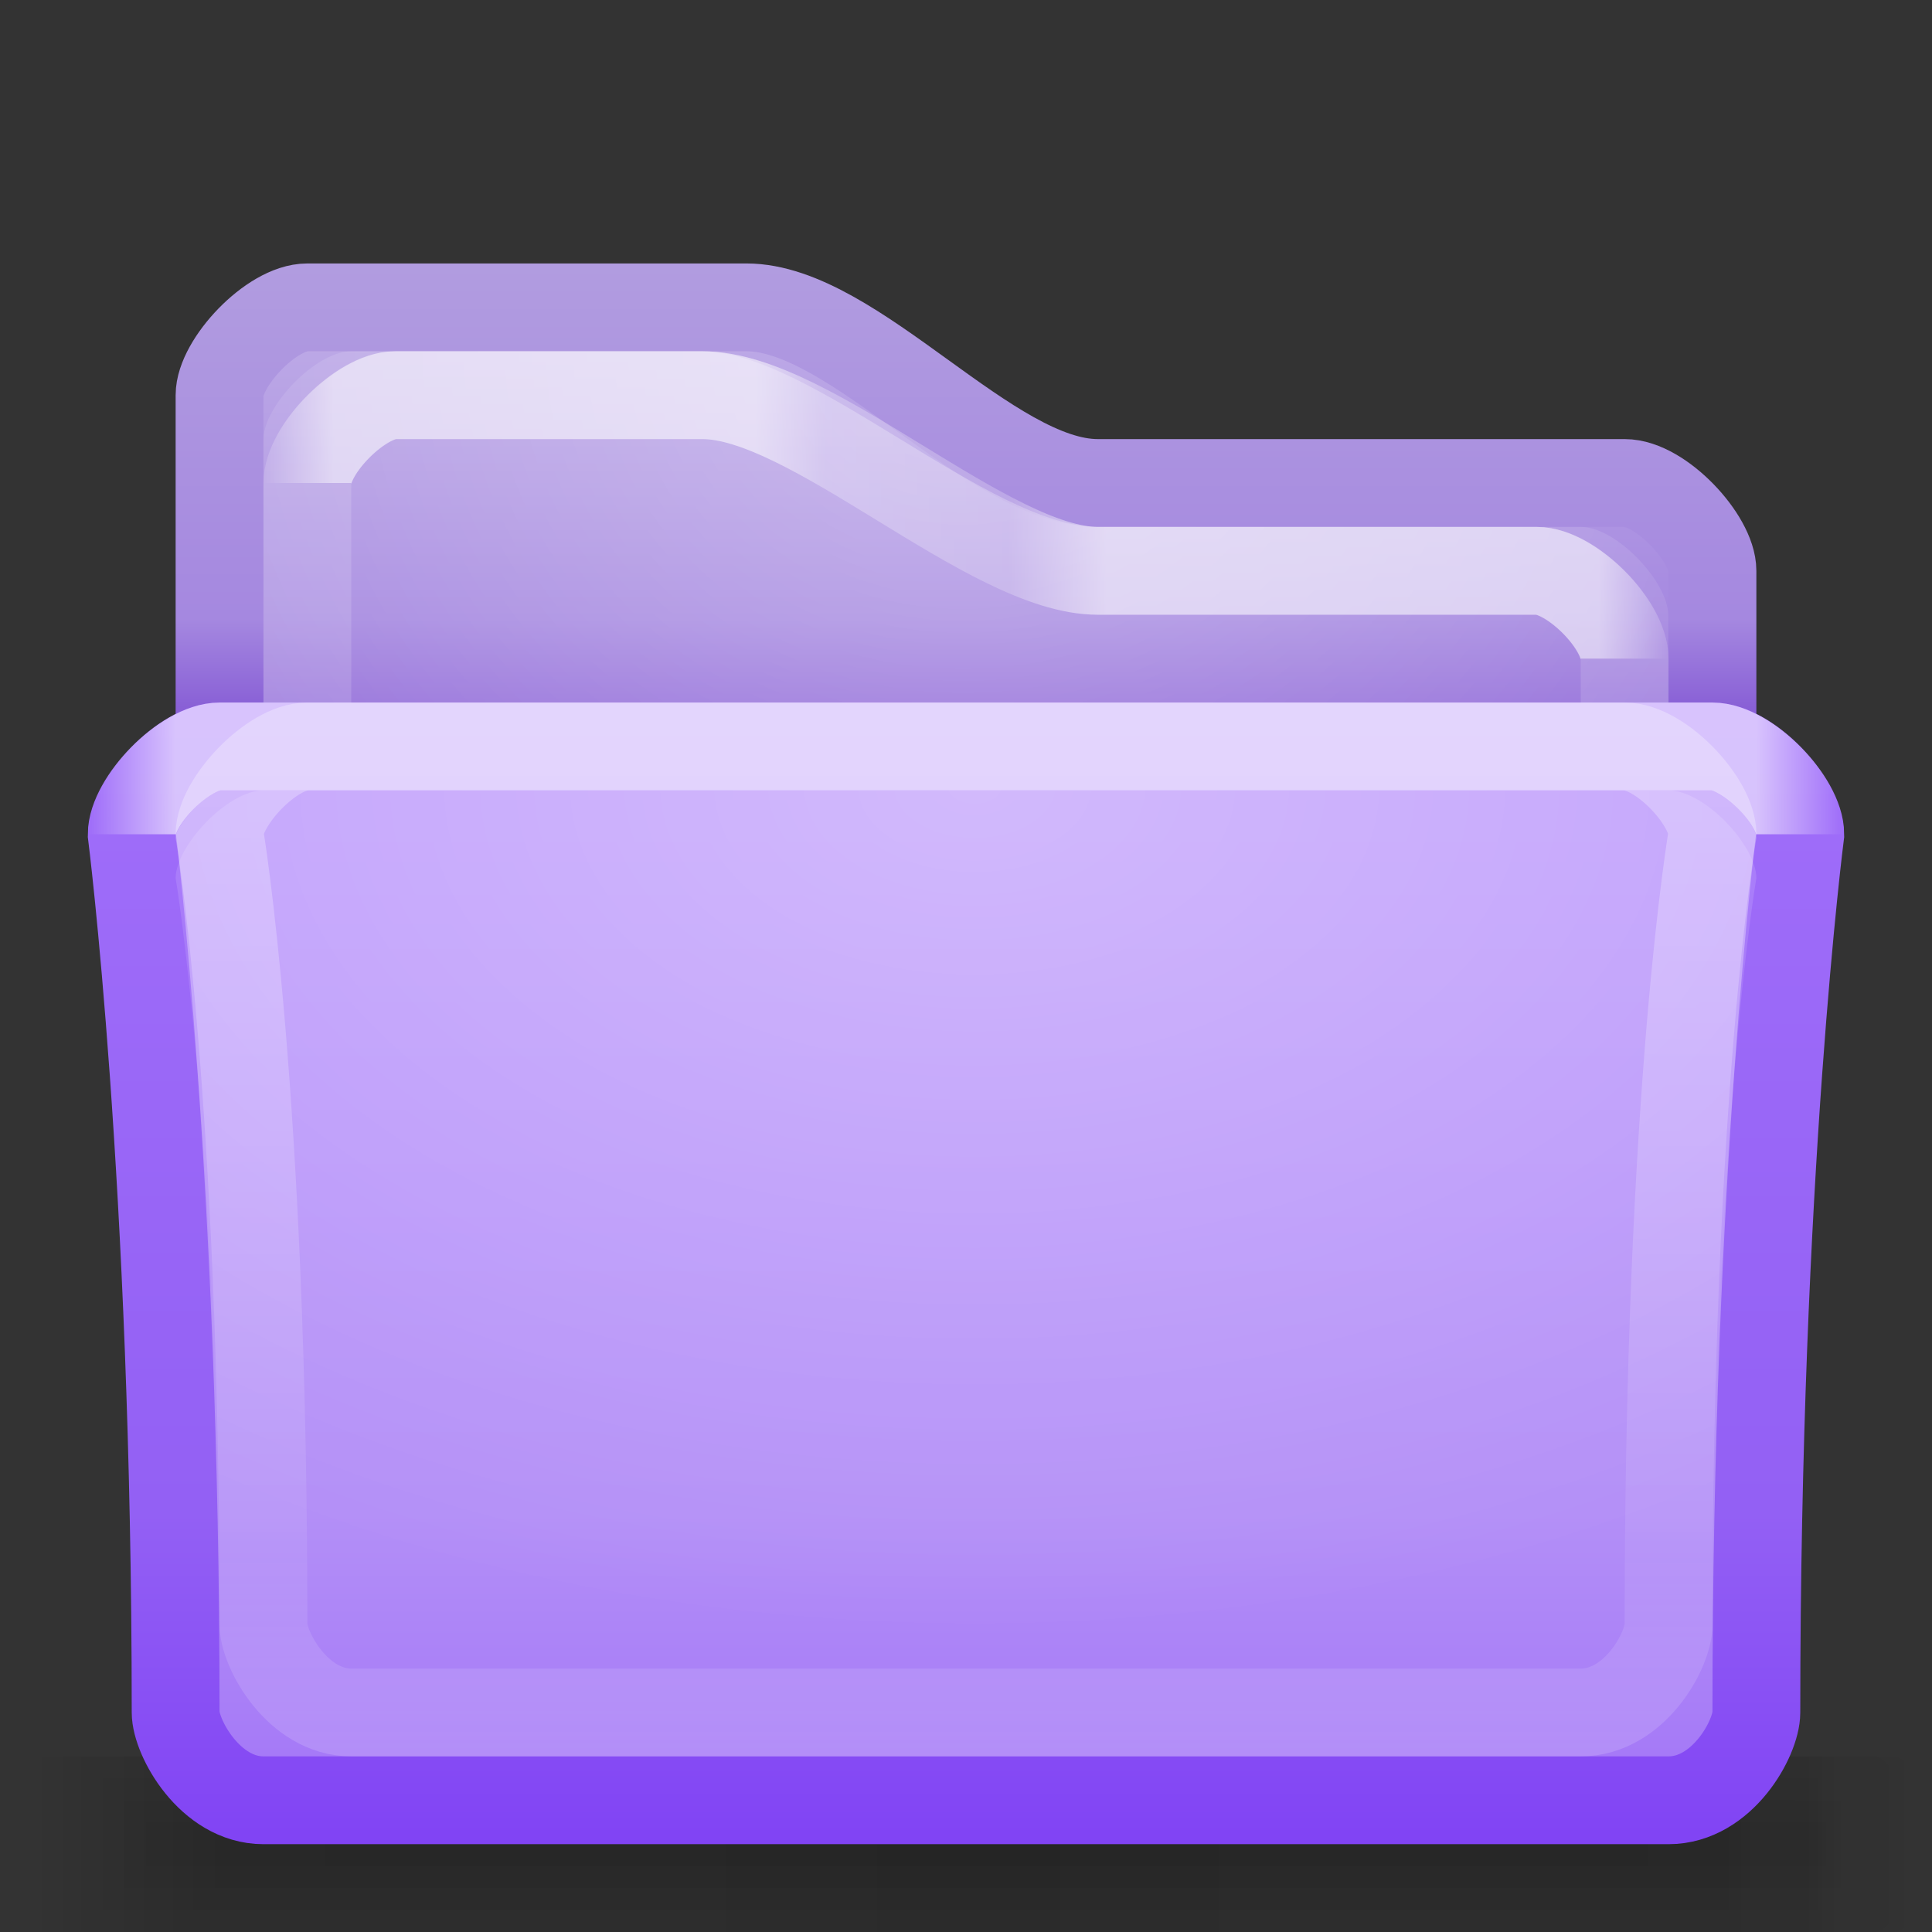<?xml version="1.0" encoding="UTF-8" standalone="no"?>
<!-- Created with Inkscape (http://www.inkscape.org/) -->

<svg
   xmlns:dc="http://purl.org/dc/elements/1.1/"
   xmlns:cc="http://creativecommons.org/ns#"
   xmlns:rdf="http://www.w3.org/1999/02/22-rdf-syntax-ns#"
   xmlns:svg="http://www.w3.org/2000/svg"
   xmlns="http://www.w3.org/2000/svg"
   xmlns:xlink="http://www.w3.org/1999/xlink"
   xmlns:sodipodi="http://sodipodi.sourceforge.net/DTD/sodipodi-0.dtd"
   xmlns:inkscape="http://www.inkscape.org/namespaces/inkscape"
   width="22"
   height="22"
   id="samee_22_folders_src"
   version="1.1"
   inkscape:version="0.48.2 r9819"
   sodipodi:docname="places_folder-orange-blank_22.svg"
   style="display:inline">
  <rect width="100%" height="100%" fill="#333333" stroke="none"/>
  <title
     id="title">Samée - 22 - Folder Purple - Blank</title>
  <defs
     id="defs">
    <linearGradient
       id="shadow-gradient">
      <stop
         style="stop-color:#000000;stop-opacity:0.055;"
         offset="0"
         id="stop3922" />
      <stop
         id="stop3928"
         offset="0.85"
         style="stop-color:#000000;stop-opacity:0.035;" />
      <stop
         style="stop-color:#000000;stop-opacity:0;"
         offset="1"
         id="stop3924" />
    </linearGradient>
    <linearGradient
       id="radial-light-gradient">
      <stop
         style="stop-color:#ffffff;stop-opacity:0.294;"
         offset="0"
         id="stop3846" />
      <stop
         style="stop-color:#ffffff;stop-opacity:0;"
         offset="1"
         id="stop3848" />
    </linearGradient>
    <linearGradient
       id="front-light-stroke-gradient">
      <stop
         style="stop-color:#ffffff;stop-opacity:0.294;"
         offset="0"
         id="stop4054" />
      <stop
         id="stop4060"
         offset="0.8"
         style="stop-color:#ffffff;stop-opacity:0.078;" />
      <stop
         style="stop-color:#ffffff;stop-opacity:0.157;"
         offset="1"
         id="stop4056" />
    </linearGradient>
    <linearGradient
       id="front-border-stroke-gradient">
      <stop
         style="stop-color:#ffffff;stop-opacity:0.588;"
         offset="0"
         id="stop3831" />
      <stop
         id="stop3837"
         offset="0.9"
         style="stop-color:#ffffff;stop-opacity:0.588;" />
      <stop
         style="stop-color:#ffffff;stop-opacity:0;"
         offset="1"
         id="stop3833" />
    </linearGradient>
    <linearGradient
       id="front-contour-white-gradient">
      <stop
         style="stop-color:#c8c8c8;stop-opacity:1;"
         offset="0"
         id="stop4046" />
      <stop
         id="stop4048"
         offset="0.7"
         style="stop-color:#bebebe;stop-opacity:1;" />
      <stop
         style="stop-color:#aaaaaa;stop-opacity:1;"
         offset="1"
         id="stop4050" />
    </linearGradient>
    <linearGradient
       id="front-contour-purple-gradient">
      <stop
         style="stop-color:#a06efa;stop-opacity:1;"
         offset="0"
         id="stop4036" />
      <stop
         id="stop4038"
         offset="0.7"
         style="stop-color:#9360f4;stop-opacity:1;" />
      <stop
         style="stop-color:#8042f4;stop-opacity:1;"
         offset="1"
         id="stop4040" />
    </linearGradient>
    <linearGradient
       id="front-contour-orange-gradient">
      <stop
         style="stop-color:#f6bc22;stop-opacity:1;"
         offset="0"
         id="stop4026" />
      <stop
         id="stop4028"
         offset="0.7"
         style="stop-color:#eb9619;stop-opacity:1;" />
      <stop
         style="stop-color:#e4800c;stop-opacity:1;"
         offset="1"
         id="stop4030" />
    </linearGradient>
    <linearGradient
       id="front-contour-grey-gradient">
      <stop
         id="stop4016"
         offset="0"
         style="stop-color:#b9b9b9;stop-opacity:1;" />
      <stop
         style="stop-color:#afafaf;stop-opacity:1;"
         offset="0.7"
         id="stop4018" />
      <stop
         id="stop4020"
         offset="1"
         style="stop-color:#9b9b9b;stop-opacity:1;" />
    </linearGradient>
    <linearGradient
       id="front-contour-gnome-gradient">
      <stop
         id="stop4006"
         offset="0"
         style="stop-color:#a7aa96;stop-opacity:1;" />
      <stop
         style="stop-color:#9da18b;stop-opacity:1;"
         offset="0.7"
         id="stop4008" />
      <stop
         id="stop4010"
         offset="1"
         style="stop-color:#8a8f75;stop-opacity:1;" />
    </linearGradient>
    <linearGradient
       id="front-contour-blue-gradient">
      <stop
         id="stop3948"
         offset="0"
         style="stop-color:#89bffd;stop-opacity:1;" />
      <stop
         style="stop-color:#68adf6;stop-opacity:1;"
         offset="0.7"
         id="stop3950" />
      <stop
         id="stop3952"
         offset="1"
         style="stop-color:#4c9df4;stop-opacity:1;" />
    </linearGradient>
    <linearGradient
       id="front-white-gradient">
      <stop
         id="stop3788"
         offset="0"
         style="stop-color:#f0f0f0;stop-opacity:1;" />
      <stop
         style="stop-color:#e6e6e6;stop-opacity:1;"
         offset="0.7"
         id="stop3962" />
      <stop
         id="stop3786"
         offset="1"
         style="stop-color:#d2d2d2;stop-opacity:1;" />
    </linearGradient>
    <linearGradient
       id="front-purple-gradient">
      <stop
         id="stop4041"
         offset="0"
         style="stop-color:#c09efc;stop-opacity:1;" />
      <stop
         style="stop-color:#b38ff7;stop-opacity:1;"
         offset="0.7"
         id="stop4043" />
      <stop
         id="stop4045"
         offset="1"
         style="stop-color:#a071f7;stop-opacity:1;" />
    </linearGradient>
    <linearGradient
       id="front-orange-gradient">
      <stop
         id="stop3941"
         offset="0"
         style="stop-color:#ffd45f;stop-opacity:1;" />
      <stop
         style="stop-color:#f8b452;stop-opacity:1;"
         offset="0.7"
         id="stop3943" />
      <stop
         id="stop3945"
         offset="1"
         style="stop-color:#fba33b;stop-opacity:1;" />
    </linearGradient>
    <linearGradient
       id="front-grey-gradient">
      <stop
         style="stop-color:#d2d2d2;stop-opacity:1;"
         offset="0"
         id="stop4023" />
      <stop
         id="stop4025"
         offset="0.7"
         style="stop-color:#c8c8c8;stop-opacity:1;" />
      <stop
         style="stop-color:#b4b4b4;stop-opacity:1;"
         offset="1"
         id="stop4027" />
    </linearGradient>
    <linearGradient
       id="front-gnome-gradient">
      <stop
         style="stop-color:#bec0b2;stop-opacity:1;"
         offset="0"
         id="stop3909" />
      <stop
         id="stop3911"
         offset="0.7"
         style="stop-color:#b4b7a7;stop-opacity:1;" />
      <stop
         style="stop-color:#a1a591;stop-opacity:1;"
         offset="1"
         id="stop3913" />
    </linearGradient>
    <linearGradient
       id="front-blue-gradient">
      <stop
         style="stop-color:#badafe;stop-opacity:1;"
         offset="0"
         id="stop3863" />
      <stop
         id="stop3865"
         offset="0.7"
         style="stop-color:#a1cbf9;stop-opacity:1;" />
      <stop
         style="stop-color:#7bb6f7;stop-opacity:1;"
         offset="1"
         id="stop3867" />
    </linearGradient>
    <linearGradient
       id="back-border-stroke-gradient">
      <stop
         style="stop-color:#ffffff;stop-opacity:0;"
         offset="0"
         id="stop3900" />
      <stop
         id="stop3906"
         offset="0.05"
         style="stop-color:#ffffff;stop-opacity:0.49;" />
      <stop
         style="stop-color:#ffffff;stop-opacity:0.49;"
         offset="0.35"
         id="stop3910" />
      <stop
         id="stop3912"
         offset="0.4"
         style="stop-color:#ffffff;stop-opacity:0.157;" />
      <stop
         style="stop-color:#ffffff;stop-opacity:0.098;"
         offset="0.53"
         id="stop3916" />
      <stop
         style="stop-color:#ffffff;stop-opacity:0.49;"
         offset="0.6"
         id="stop3914" />
      <stop
         style="stop-color:#ffffff;stop-opacity:0.49;"
         offset="0.95"
         id="stop3908" />
      <stop
         style="stop-color:#ffffff;stop-opacity:0;"
         offset="1"
         id="stop3902" />
    </linearGradient>
    <linearGradient
       id="back-contour-white-gradient">
      <stop
         id="stop4066"
         offset="0"
         style="stop-color:#d7d7d7;stop-opacity:1;" />
      <stop
         style="stop-color:#cdcdcd;stop-opacity:1;"
         offset="0.8"
         id="stop4068" />
      <stop
         id="stop4070"
         offset="1"
         style="stop-color:#c3c3c3;stop-opacity:1;" />
    </linearGradient>
    <linearGradient
       id="back-contour-purple-gradient">
      <stop
         id="stop4055"
         offset="0"
         style="stop-color:#b19ce0;stop-opacity:1;" />
      <stop
         style="stop-color:#a588e0;stop-opacity:1;"
         offset="0.8"
         id="stop4058" />
      <stop
         id="stop4062"
         offset="1"
         style="stop-color:#8960d6;stop-opacity:1;" />
    </linearGradient>
    <linearGradient
       id="back-contour-orange-gradient">
      <stop
         style="stop-color:#f8c53e;stop-opacity:1;"
         offset="0"
         id="stop4047" />
      <stop
         id="stop4049"
         offset="0.8"
         style="stop-color:#f3a32f;stop-opacity:1;" />
      <stop
         style="stop-color:#f18c13;stop-opacity:1;"
         offset="1"
         id="stop4051" />
    </linearGradient>
    <linearGradient
       id="back-contour-gnome-gradient">
      <stop
         style="stop-color:#bbbfb3;stop-opacity:1;"
         offset="0"
         id="stop4019" />
      <stop
         id="stop4022"
         offset="0.8"
         style="stop-color:#a7ae9c;stop-opacity:1;" />
      <stop
         style="stop-color:#999f8d;stop-opacity:1;"
         offset="1"
         id="stop4029" />
    </linearGradient>
    <linearGradient
       id="back-contour-grey-gradient">
      <stop
         id="stop4035"
         offset="0"
         style="stop-color:#c8c8c8;stop-opacity:1;" />
      <stop
         style="stop-color:#afafaf;stop-opacity:1;"
         offset="0.8"
         id="stop4037" />
      <stop
         id="stop4042"
         offset="1"
         style="stop-color:#9b9b9b;stop-opacity:1;" />
    </linearGradient>
    <linearGradient
       id="back-contour-blue-gradient">
      <stop
         style="stop-color:#a6c8ea;stop-opacity:1;"
         offset="0"
         id="stop4011" />
      <stop
         id="stop4013"
         offset="0.8"
         style="stop-color:#8dbfe5;stop-opacity:1;" />
      <stop
         style="stop-color:#6cadde;stop-opacity:1;"
         offset="1"
         id="stop4015" />
    </linearGradient>
    <linearGradient
       id="back-white-gradient">
      <stop
         style="stop-color:#f5f5f5;stop-opacity:1;"
         offset="0"
         id="stop3893" />
      <stop
         id="stop3895"
         offset="0.8"
         style="stop-color:#e1e1e1;stop-opacity:1;" />
      <stop
         style="stop-color:#d7d7d7;stop-opacity:1;"
         offset="1"
         id="stop3897" />
    </linearGradient>
    <linearGradient
       id="back-purple-gradient">
      <stop
         style="stop-color:#c3b2e8;stop-opacity:1;"
         offset="0"
         id="stop4057" />
      <stop
         id="stop4059"
         offset="0.8"
         style="stop-color:#a588e0;stop-opacity:1;" />
      <stop
         style="stop-color:#9570da;stop-opacity:1;"
         offset="1"
         id="stop4061" />
    </linearGradient>
    <linearGradient
       id="back-orange-gradient">
      <stop
         id="stop3957"
         offset="0"
         style="stop-color:#fad46e;stop-opacity:1;" />
      <stop
         style="stop-color:#f5ab41;stop-opacity:1;"
         offset="0.8"
         id="stop3959" />
      <stop
         id="stop3961"
         offset="1"
         style="stop-color:#f29526;stop-opacity:1;" />
    </linearGradient>
    <linearGradient
       id="back-grey-gradient">
      <stop
         style="stop-color:#d2d2d2;stop-opacity:1;"
         offset="0"
         id="stop3821" />
      <stop
         id="stop3857"
         offset="0.8"
         style="stop-color:#b4b4b4;stop-opacity:1;" />
      <stop
         style="stop-color:#a0a0a0;stop-opacity:1;"
         offset="1"
         id="stop3823" />
    </linearGradient>
    <linearGradient
       id="back-gnome-gradient">
      <stop
         id="stop3925"
         offset="0"
         style="stop-color:#b2b6a8;stop-opacity:1;" />
      <stop
         style="stop-color:#9ea492;stop-opacity:1;"
         offset="0.8"
         id="stop3927" />
      <stop
         id="stop3929"
         offset="1"
         style="stop-color:#909583;stop-opacity:1;" />
    </linearGradient>
    <linearGradient
       id="back-blue-gradient">
      <stop
         id="stop3879"
         offset="0"
         style="stop-color:#b6d2ee;stop-opacity:1;" />
      <stop
         style="stop-color:#8dbde5;stop-opacity:1;"
         offset="0.8"
         id="stop3881" />
      <stop
         id="stop3883"
         offset="1"
         style="stop-color:#6cacde;stop-opacity:1;" />
    </linearGradient>
    <linearGradient
       inkscape:collect="always"
       xlink:href="#front-border-stroke-gradient"
       id="linearGradient3835"
       x1="253.295"
       y1="186.255"
       x2="497.18"
       y2="186.255"
       gradientUnits="userSpaceOnUse"
       spreadMethod="reflect"
       gradientTransform="matrix(0.041,0,0,0.041,0.614,490.921)" />
    <radialGradient
       inkscape:collect="always"
       xlink:href="#radial-light-gradient"
       id="radialGradient3850"
       cx="256"
       cy="115.927"
       fx="256"
       fy="115.927"
       r="226"
       gradientTransform="matrix(0.068,0,0,0.043,-6.309,493.977)"
       gradientUnits="userSpaceOnUse" />
    <radialGradient
       inkscape:collect="always"
       xlink:href="#radial-light-gradient"
       id="radialGradient3894"
       cx="255"
       cy="62.027"
       fx="255"
       fy="62.027"
       r="205"
       gradientTransform="matrix(0.057,0,0,0.05,-3.568,490.897)"
       gradientUnits="userSpaceOnUse" />
    <linearGradient
       inkscape:collect="always"
       xlink:href="#back-border-stroke-gradient"
       id="linearGradient3904"
       x1="58.187"
       y1="115"
       x2="448.497"
       y2="115"
       gradientUnits="userSpaceOnUse"
       gradientTransform="matrix(0.041,0,0,0.041,0.614,490.921)" />
    <linearGradient
       inkscape:collect="always"
       xlink:href="#shadow-gradient"
       id="linearGradient3926"
       x1="256"
       y1="454"
       x2="473"
       y2="454"
       gradientUnits="userSpaceOnUse"
       spreadMethod="reflect"
       gradientTransform="matrix(0.046,0,0,0.025,-0.547,499.65)" />
    <linearGradient
       inkscape:collect="always"
       xlink:href="#shadow-gradient"
       id="linearGradient3932"
       gradientUnits="userSpaceOnUse"
       spreadMethod="reflect"
       x1="256"
       y1="454"
       x2="473"
       y2="454"
       gradientTransform="matrix(0.047,0,0,0.05,-0.842,488.3)" />
    <linearGradient
       inkscape:collect="always"
       xlink:href="#shadow-gradient"
       id="linearGradient3936"
       gradientUnits="userSpaceOnUse"
       spreadMethod="reflect"
       x1="256"
       y1="454"
       x2="473"
       y2="454"
       gradientTransform="matrix(0.047,0,0,0.075,-1.092,476.95)" />
    <linearGradient
       inkscape:collect="always"
       xlink:href="#shadow-gradient"
       id="linearGradient3940"
       gradientUnits="userSpaceOnUse"
       gradientTransform="matrix(0.048,0,0,0.1,-1.387,465.6)"
       spreadMethod="reflect"
       x1="256"
       y1="454"
       x2="473"
       y2="454" />
    <linearGradient
       inkscape:collect="always"
       xlink:href="#shadow-gradient"
       id="linearGradient3944"
       gradientUnits="userSpaceOnUse"
       gradientTransform="matrix(0.05,0,0,0.1,-1.682,465.6)"
       spreadMethod="reflect"
       x1="256"
       y1="454"
       x2="473"
       y2="454" />
    <linearGradient
       inkscape:collect="always"
       xlink:href="#shadow-gradient"
       id="linearGradient3948"
       gradientUnits="userSpaceOnUse"
       gradientTransform="matrix(0.051,0,0,0.1,-1.977,465.6)"
       spreadMethod="reflect"
       x1="256"
       y1="454"
       x2="473"
       y2="454" />
    <linearGradient
       inkscape:collect="always"
       xlink:href="#front-blue-gradient"
       id="linearGradient3871"
       gradientUnits="userSpaceOnUse"
       x1="349"
       y1="173.968"
       x2="349"
       y2="493.432"
       gradientTransform="matrix(0.041,0,0,0.041,0.614,490.921)" />
    <linearGradient
       inkscape:collect="always"
       xlink:href="#back-white-gradient"
       id="linearGradient3899"
       gradientUnits="userSpaceOnUse"
       x1="158"
       y1="51.097"
       x2="158"
       y2="173.968"
       gradientTransform="matrix(0.041,0,0,0.041,0.614,490.921)" />
    <linearGradient
       inkscape:collect="always"
       xlink:href="#front-contour-blue-gradient"
       id="linearGradient4000"
       x1="109.551"
       y1="173.968"
       x2="109.551"
       y2="493.432"
       gradientUnits="userSpaceOnUse"
       gradientTransform="matrix(0.041,0,0,0.041,0.614,490.921)" />
    <linearGradient
       inkscape:collect="always"
       xlink:href="#front-light-stroke-gradient"
       id="linearGradient4058"
       x1="197.22"
       y1="173.968"
       x2="197.22"
       y2="468.858"
       gradientUnits="userSpaceOnUse"
       gradientTransform="matrix(0.041,0,0,0.041,0.614,490.921)" />
    <linearGradient
       inkscape:collect="always"
       xlink:href="#back-contour-white-gradient"
       id="linearGradient4078"
       x1="95.413"
       y1="51.097"
       x2="95.413"
       y2="173.968"
       gradientUnits="userSpaceOnUse"
       gradientTransform="matrix(0.041,0,0,0.041,0.614,490.921)" />
    <linearGradient
       inkscape:collect="always"
       xlink:href="#front-gnome-gradient"
       id="linearGradient3966"
       gradientUnits="userSpaceOnUse"
       gradientTransform="matrix(0.041,0,0,0.041,0.614,490.921)"
       x1="349"
       y1="173.968"
       x2="349"
       y2="493.432" />
    <linearGradient
       inkscape:collect="always"
       xlink:href="#front-contour-gnome-gradient"
       id="linearGradient3969"
       gradientUnits="userSpaceOnUse"
       gradientTransform="matrix(0.041,0,0,0.041,0.614,490.921)"
       x1="109.551"
       y1="173.968"
       x2="109.551"
       y2="493.432" />
    <linearGradient
       inkscape:collect="always"
       xlink:href="#front-contour-grey-gradient"
       id="linearGradient3971"
       gradientUnits="userSpaceOnUse"
       gradientTransform="matrix(0.041,0,0,0.041,0.614,490.921)"
       x1="109.551"
       y1="173.968"
       x2="109.551"
       y2="493.432" />
    <linearGradient
       inkscape:collect="always"
       xlink:href="#front-grey-gradient"
       id="linearGradient3973"
       gradientUnits="userSpaceOnUse"
       gradientTransform="matrix(0.041,0,0,0.041,0.614,490.921)"
       x1="349"
       y1="173.968"
       x2="349"
       y2="493.432" />
    <linearGradient
       inkscape:collect="always"
       xlink:href="#front-contour-orange-gradient"
       id="linearGradient3975"
       gradientUnits="userSpaceOnUse"
       gradientTransform="matrix(0.041,0,0,0.041,0.614,490.921)"
       x1="109.551"
       y1="173.968"
       x2="109.551"
       y2="493.432" />
    <linearGradient
       inkscape:collect="always"
       xlink:href="#front-orange-gradient"
       id="linearGradient3977"
       gradientUnits="userSpaceOnUse"
       gradientTransform="matrix(0.041,0,0,0.041,0.614,490.921)"
       x1="349"
       y1="173.968"
       x2="349"
       y2="493.432" />
    <linearGradient
       inkscape:collect="always"
       xlink:href="#front-purple-gradient"
       id="linearGradient3979"
       gradientUnits="userSpaceOnUse"
       gradientTransform="matrix(0.041,0,0,0.041,0.614,490.921)"
       x1="349"
       y1="173.968"
       x2="349"
       y2="493.432" />
    <linearGradient
       inkscape:collect="always"
       xlink:href="#front-contour-purple-gradient"
       id="linearGradient3981"
       gradientUnits="userSpaceOnUse"
       gradientTransform="matrix(0.041,0,0,0.041,0.614,490.921)"
       x1="109.551"
       y1="173.968"
       x2="109.551"
       y2="493.432" />
    <linearGradient
       inkscape:collect="always"
       xlink:href="#front-white-gradient"
       id="linearGradient3983"
       gradientUnits="userSpaceOnUse"
       gradientTransform="matrix(0.041,0,0,0.041,0.614,490.921)"
       x1="349"
       y1="173.968"
       x2="349"
       y2="493.432" />
    <linearGradient
       inkscape:collect="always"
       xlink:href="#front-contour-white-gradient"
       id="linearGradient3985"
       gradientUnits="userSpaceOnUse"
       gradientTransform="matrix(0.041,0,0,0.041,0.614,490.921)"
       x1="109.551"
       y1="173.968"
       x2="109.551"
       y2="493.432" />
    <linearGradient
       inkscape:collect="always"
       xlink:href="#back-contour-purple-gradient"
       id="linearGradient4002"
       gradientUnits="userSpaceOnUse"
       gradientTransform="matrix(0.041,0,0,0.041,0.614,490.921)"
       x1="95.413"
       y1="51.097"
       x2="95.413"
       y2="173.968" />
    <linearGradient
       inkscape:collect="always"
       xlink:href="#back-purple-gradient"
       id="linearGradient4004"
       gradientUnits="userSpaceOnUse"
       gradientTransform="matrix(0.041,0,0,0.041,0.614,490.921)"
       x1="158"
       y1="51.097"
       x2="158"
       y2="173.968" />
    <linearGradient
       inkscape:collect="always"
       xlink:href="#back-contour-orange-gradient"
       id="linearGradient4006"
       gradientUnits="userSpaceOnUse"
       gradientTransform="matrix(0.041,0,0,0.041,0.614,490.921)"
       x1="95.413"
       y1="51.097"
       x2="95.413"
       y2="173.968" />
    <linearGradient
       inkscape:collect="always"
       xlink:href="#back-orange-gradient"
       id="linearGradient4008"
       gradientUnits="userSpaceOnUse"
       gradientTransform="matrix(0.041,0,0,0.041,0.614,490.921)"
       x1="158"
       y1="51.097"
       x2="158"
       y2="173.968" />
    <linearGradient
       inkscape:collect="always"
       xlink:href="#back-contour-grey-gradient"
       id="linearGradient4010"
       gradientUnits="userSpaceOnUse"
       gradientTransform="matrix(0.041,0,0,0.041,0.614,490.921)"
       x1="95.413"
       y1="51.097"
       x2="95.413"
       y2="173.968" />
    <linearGradient
       inkscape:collect="always"
       xlink:href="#back-grey-gradient"
       id="linearGradient4012"
       gradientUnits="userSpaceOnUse"
       gradientTransform="matrix(0.041,0,0,0.041,0.614,490.921)"
       x1="158"
       y1="51.097"
       x2="158"
       y2="173.968" />
    <linearGradient
       inkscape:collect="always"
       xlink:href="#back-contour-gnome-gradient"
       id="linearGradient4014"
       gradientUnits="userSpaceOnUse"
       gradientTransform="matrix(0.041,0,0,0.041,0.614,490.921)"
       x1="95.413"
       y1="51.097"
       x2="95.413"
       y2="173.968" />
    <linearGradient
       inkscape:collect="always"
       xlink:href="#back-gnome-gradient"
       id="linearGradient4016"
       gradientUnits="userSpaceOnUse"
       gradientTransform="matrix(0.041,0,0,0.041,0.614,490.921)"
       x1="158"
       y1="51.097"
       x2="158"
       y2="173.968" />
    <linearGradient
       inkscape:collect="always"
       xlink:href="#back-contour-blue-gradient"
       id="linearGradient4018"
       gradientUnits="userSpaceOnUse"
       gradientTransform="matrix(0.041,0,0,0.041,0.614,490.921)"
       x1="95.413"
       y1="51.097"
       x2="95.413"
       y2="173.968" />
    <linearGradient
       inkscape:collect="always"
       xlink:href="#back-blue-gradient"
       id="linearGradient4020"
       gradientUnits="userSpaceOnUse"
       gradientTransform="matrix(0.041,0,0,0.041,0.614,490.921)"
       x1="158"
       y1="51.097"
       x2="158"
       y2="173.968" />
  </defs>
  <g
     inkscape:groupmode="layer"
     id="background"
     inkscape:label="background"
     style="display:none"
     transform="translate(0,-490)"
     sodipodi:insensitive="true">
    <rect
       style="fill:#f4f4f4;fill-opacity:1;fill-rule:evenodd;stroke:none"
       id="rect3122"
       width="42"
       height="42"
       x="-10"
       y="480"
       rx="1.658"
       ry="1.658" />
  </g>
  <g
     inkscape:groupmode="layer"
     id="folder"
     inkscape:label="folder"
     transform="translate(0,-490)"
     style="display:inline"
     sodipodi:insensitive="true">
    <g
       inkscape:groupmode="layer"
       id="shadow"
       inkscape:label="shadow"
       style="display:inline"
       sodipodi:insensitive="true">
      <rect
         ry="1"
         rx="0.442"
         y="510"
         x="0"
         height="2"
         width="22"
         id="shadow-6"
         style="fill:url(#linearGradient3948);fill-opacity:1;fill-rule:evenodd;stroke:none" />
      <rect
         style="fill:url(#linearGradient3944);fill-opacity:1;fill-rule:evenodd;stroke:none"
         id="shadow-5"
         width="21.5"
         height="2"
         x="0.25"
         y="510"
         rx="0.41"
         ry="1" />
      <rect
         ry="1"
         rx="0.484"
         y="510"
         x="0.5"
         height="2"
         width="21"
         id="shadow-4"
         style="fill:url(#linearGradient3940);fill-opacity:1;fill-rule:evenodd;stroke:none" />
      <rect
         style="fill:url(#linearGradient3936);fill-opacity:1;fill-rule:evenodd;stroke:none"
         id="shadow-3"
         width="20.5"
         height="1.5"
         x="0.75"
         y="510.25"
         rx="0.348"
         ry="0.75" />
      <rect
         ry="0.5"
         rx="0.326"
         y="510.5"
         x="1"
         height="1"
         width="20.5"
         id="shadow-2"
         style="fill:url(#linearGradient3932);fill-opacity:1;fill-rule:evenodd;stroke:none" />
      <rect
         style="fill:url(#linearGradient3926);fill-opacity:1;fill-rule:evenodd;stroke:none"
         id="shadow-1"
         width="20"
         height="0.5"
         x="1.25"
         y="510.75"
         rx="0.297"
         ry="0.25" />
    </g>
    <g
       inkscape:groupmode="layer"
       id="back"
       inkscape:label="back"
       style="display:inline"
       sodipodi:insensitive="true">
      <g
         inkscape:groupmode="layer"
         id="back-colors"
         inkscape:label="back-colors"
         style="display:inline"
         sodipodi:insensitive="true">
        <g
           inkscape:groupmode="layer"
           id="back-white"
           inkscape:label="back-white"
           style="display:none">
          <path
             style="fill:url(#linearGradient3899);fill-opacity:1;stroke:url(#linearGradient4078);stroke-width:1;stroke-miterlimit:4;stroke-opacity:1;stroke-dasharray:none;display:inline"
             d="m 2.5,494.5 c 0,-0.367 0.589,-1 1,-1 l 5,0 c 1.23,0 2.77,2 4,2 l 6,0 c 0.412,0 1,0.633 1,1 l 0,12 l -17,0 z"
             id="back-white-base"
             inkscape:connector-curvature="0"
             sodipodi:nodetypes="ccccccccc" />
        </g>
        <g
           inkscape:groupmode="layer"
           id="back-purple"
           inkscape:label="back-purple"
           style="display:inline">
          <path
             sodipodi:nodetypes="ccccccccc"
             inkscape:connector-curvature="0"
             id="back-purple-base"
             d="m 2.5,494.5 c 0,-0.367 0.589,-1 1,-1 l 5,0 c 1.23,0 2.77,2 4,2 l 6,0 c 0.412,0 1,0.633 1,1 l 0,12 l -17,0 z"
             style="fill:url(#linearGradient4004);fill-opacity:1;stroke:url(#linearGradient4002);stroke-width:1;stroke-miterlimit:4;stroke-opacity:1;stroke-dasharray:none;display:inline" />
        </g>
        <g
           inkscape:groupmode="layer"
           id="back-orange"
           inkscape:label="back-orange"
           style="display:none">
          <path
             style="fill:url(#linearGradient4008);fill-opacity:1;stroke:url(#linearGradient4006);stroke-width:1;stroke-miterlimit:4;stroke-opacity:1;stroke-dasharray:none;display:inline"
             d="m 2.5,494.5 c 0,-0.367 0.589,-1 1,-1 l 5,0 c 1.23,0 2.77,2 4,2 l 6,0 c 0.412,0 1,0.633 1,1 l 0,12 l -17,0 z"
             id="back-orange-base"
             inkscape:connector-curvature="0"
             sodipodi:nodetypes="ccccccccc" />
        </g>
        <g
           inkscape:groupmode="layer"
           id="back-grey"
           inkscape:label="back-grey"
           style="display:none">
          <path
             sodipodi:nodetypes="ccccccccc"
             inkscape:connector-curvature="0"
             id="back-grey-base"
             d="m 2.5,494.5 c 0,-0.367 0.589,-1 1,-1 l 5,0 c 1.23,0 2.77,2 4,2 l 6,0 c 0.412,0 1,0.633 1,1 l 0,12 l -17,0 z"
             style="fill:url(#linearGradient4012);fill-opacity:1;stroke:url(#linearGradient4010);stroke-width:1;stroke-miterlimit:4;stroke-opacity:1;stroke-dasharray:none;display:inline" />
        </g>
        <g
           inkscape:groupmode="layer"
           id="back-gnome"
           inkscape:label="back-gnome"
           style="display:none">
          <path
             style="fill:url(#linearGradient4016);fill-opacity:1;stroke:url(#linearGradient4014);stroke-width:1;stroke-miterlimit:4;stroke-opacity:1;stroke-dasharray:none;display:inline"
             d="m 2.5,494.5 c 0,-0.367 0.589,-1 1,-1 l 5,0 c 1.23,0 2.77,2 4,2 l 6,0 c 0.412,0 1,0.633 1,1 l 0,12 l -17,0 z"
             id="back-gnome-base"
             inkscape:connector-curvature="0"
             sodipodi:nodetypes="ccccccccc" />
        </g>
        <g
           inkscape:groupmode="layer"
           id="back-blue"
           inkscape:label="back-blue"
           style="display:none"
           sodipodi:insensitive="true">
          <path
             sodipodi:nodetypes="ccccccccc"
             inkscape:connector-curvature="0"
             id="back-blue-base"
             d="m 2.5,494.5 c 0,-0.367 0.589,-1 1,-1 l 5,0 c 1.23,0 2.77,2 4,2 l 6,0 c 0.412,0 1,0.633 1,1 l 0,12 l -17,0 z"
             style="fill:url(#linearGradient4020);fill-opacity:1;stroke:url(#linearGradient4018);stroke-width:1;stroke-miterlimit:4;stroke-opacity:1;stroke-dasharray:none;display:inline" />
        </g>
      </g>
      <g
         inkscape:groupmode="layer"
         id="back-common"
         inkscape:label="back-common"
         style="display:inline"
         sodipodi:insensitive="true">
        <path
           sodipodi:nodetypes="ccccccccc"
           inkscape:connector-curvature="0"
           id="back-light"
           d="M 3,495 C 3,494.633 3.589,494 4,494 L 8,494 C 9.23,494 11.27,496 12.5,496 L 18,496 C 18.412,496 18.996,496.633 18.996,497 L 19.004,508 L 3,508 z"
           style="fill:url(#radialGradient3894);fill-opacity:1;stroke:none;display:inline" />
        <path
           style="fill:none;stroke:#ffffff;stroke-width:1;stroke-miterlimit:4;stroke-opacity:0.137;stroke-dasharray:none;display:inline"
           d="M 3.5,495.5 C 3.5,495.133 4.089,494.5 4.5,494.5 L 8,494.5 C 9.23,494.5 11.27,496.5 12.5,496.5 L 17.5,496.5 C 17.912,496.5 18.5,497.133 18.5,497.5 L 18.5,507.5 L 3.5,507.5 z"
           id="back-light-stroke"
           inkscape:connector-curvature="0"
           sodipodi:nodetypes="ccccccccc" />
        <path
           style="fill:none;stroke:url(#linearGradient3904);stroke-width:1px;stroke-linecap:butt;stroke-linejoin:miter;stroke-opacity:1"
           d="M 3.5,495.5 C 3.5,495.109 4.121,494.5 4.5,494.5 L 8,494.5 C 9.238,494.5 11.259,496.5 12.5,496.5 L 17.5,496.5 C 17.881,496.5 18.5,497.103 18.5,497.5"
           id="back-border-stroke"
           inkscape:connector-curvature="0"
           sodipodi:nodetypes="cccccc" />
      </g>
    </g>
    <g
       inkscape:groupmode="layer"
       id="front"
       inkscape:label="front"
       style="display:inline"
       sodipodi:insensitive="true">
      <g
         inkscape:groupmode="layer"
         id="front-colors"
         inkscape:label="front-colors"
         style="display:inline"
         sodipodi:insensitive="true">
        <g
           inkscape:groupmode="layer"
           id="front-white"
           inkscape:label="front-white"
           style="display:none"
           sodipodi:insensitive="true">
          <path
             style="fill:url(#linearGradient3983);fill-opacity:1;stroke:url(#linearGradient3985);stroke-width:1;stroke-miterlimit:4;stroke-opacity:1;stroke-dasharray:none;display:inline"
             d="M 1.5,499.5 C 1.5,499.136 2.091,498.5 2.5,498.5 L 19.5,498.5 C 19.911,498.5 20.5,499.13 20.5,499.5 C 20.5,499.5 20,503.376 20,509.5 C 20,509.792 19.613,510.5 19,510.5 L 3,510.5 C 2.389,510.5 2,509.783 2,509.5 C 2,503.426 1.5,499.5 1.5,499.5 z"
             id="front-white-base"
             inkscape:connector-curvature="0"
             sodipodi:nodetypes="ccccccccc" />
        </g>
        <g
           inkscape:groupmode="layer"
           id="front-purple"
           inkscape:label="front-purple"
           style="display:inline"
           sodipodi:insensitive="true">
          <path
             sodipodi:nodetypes="ccccccccc"
             inkscape:connector-curvature="0"
             id="front-purple-base"
             d="m 1.5,499.5 c 0,-0.364 0.591,-1 1,-1 l 17,0 c 0.411,0 1,0.63 1,1 c 0,0 -0.5,3.876 -0.5,10 c 0,0.292 -0.387,1 -1,1 l -16,0 c -0.611,0 -1,-0.717 -1,-1 c 0,-6.074 -0.5,-10 -0.5,-10 z"
             style="fill:url(#linearGradient3979);fill-opacity:1;stroke:url(#linearGradient3981);stroke-width:1;stroke-miterlimit:4;stroke-opacity:1;stroke-dasharray:none;display:inline" />
        </g>
        <g
           inkscape:groupmode="layer"
           id="front-orange"
           inkscape:label="front-orange"
           style="display:none"
           sodipodi:insensitive="true">
          <path
             style="fill:url(#linearGradient3977);fill-opacity:1;stroke:url(#linearGradient3975);stroke-width:1;stroke-miterlimit:4;stroke-opacity:1;stroke-dasharray:none;display:inline"
             d="m 1.5,499.5 c 0,-0.364 0.591,-1 1,-1 l 17,0 c 0.411,0 1,0.63 1,1 c 0,0 -0.5,3.876 -0.5,10 c 0,0.292 -0.387,1 -1,1 l -16,0 c -0.611,0 -1,-0.717 -1,-1 c 0,-6.074 -0.5,-10 -0.5,-10 z"
             id="front-orange-base"
             inkscape:connector-curvature="0"
             sodipodi:nodetypes="ccccccccc" />
        </g>
        <g
           inkscape:groupmode="layer"
           id="front-grey"
           inkscape:label="front-grey"
           style="display:none"
           sodipodi:insensitive="true">
          <path
             sodipodi:nodetypes="ccccccccc"
             inkscape:connector-curvature="0"
             id="front-grey-base"
             d="m 1.5,499.5 c 0,-0.364 0.591,-1 1,-1 l 17,0 c 0.411,0 1,0.63 1,1 c 0,0 -0.5,3.876 -0.5,10 c 0,0.292 -0.387,1 -1,1 l -16,0 c -0.611,0 -1,-0.717 -1,-1 c 0,-6.074 -0.5,-10 -0.5,-10 z"
             style="fill:url(#linearGradient3973);fill-opacity:1;stroke:url(#linearGradient3971);stroke-width:1;stroke-miterlimit:4;stroke-opacity:1;stroke-dasharray:none;display:inline" />
        </g>
        <g
           inkscape:groupmode="layer"
           id="front-gnome"
           inkscape:label="front-gnome"
           style="display:none"
           sodipodi:insensitive="true">
          <path
             style="fill:url(#linearGradient3966);fill-opacity:1;stroke:url(#linearGradient3969);stroke-width:1;stroke-miterlimit:4;stroke-opacity:1;stroke-dasharray:none;display:inline"
             d="m 1.5,499.5 c 0,-0.364 0.591,-1 1,-1 l 17,0 c 0.411,0 1,0.63 1,1 c 0,0 -0.5,3.876 -0.5,10 c 0,0.292 -0.387,1 -1,1 l -16,0 c -0.611,0 -1,-0.717 -1,-1 c 0,-6.074 -0.5,-10 -0.5,-10 z"
             id="front-gnome-base"
             inkscape:connector-curvature="0"
             sodipodi:nodetypes="ccccccccc" />
        </g>
        <g
           inkscape:groupmode="layer"
           id="front-blue"
           inkscape:label="front-blue"
           style="display:none"
           sodipodi:insensitive="true">
          <path
             sodipodi:nodetypes="ccccccccc"
             inkscape:connector-curvature="0"
             id="front-blue-base"
             d="m 1.5,499.5 c 0,-0.364 0.591,-1 1,-1 l 17,0 c 0.411,0 1,0.63 1,1 c 0,0 -0.5,3.876 -0.5,10 c 0,0.292 -0.387,1 -1,1 l -16,0 c -0.611,0 -1,-0.717 -1,-1 c 0,-6.074 -0.5,-10 -0.5,-10 z"
             style="fill:url(#linearGradient3871);fill-opacity:1;stroke:url(#linearGradient4000);stroke-width:1;stroke-miterlimit:4;stroke-opacity:1;stroke-dasharray:none;display:inline" />
        </g>
      </g>
      <g
         inkscape:groupmode="layer"
         id="front-common"
         inkscape:label="front-common"
         style="display:inline"
         sodipodi:insensitive="true">
        <path
           sodipodi:nodetypes="ccccccccc"
           inkscape:connector-curvature="0"
           id="front-light"
           d="M 2,500 C 2,499.636 2.591,499 3,499 L 19,499 C 19.411,499 20,499.63 20,500 C 20,500 19.5,502.876 19.5,509 C 19.5,509.292 19.113,510 18.5,510 L 3.5,510 C 2.889,510 2.5,509.283 2.5,509 C 2.5,502.926 2,500 2,500 z"
           style="fill:url(#radialGradient3850);fill-opacity:1;stroke:none;display:inline" />
        <path
           style="fill:none;stroke:url(#linearGradient4058);stroke-width:1;stroke-miterlimit:4;stroke-opacity:1;stroke-dasharray:none;display:inline"
           d="M 2.5,499.5 C 2.5,499.136 3.091,498.5 3.5,498.5 L 18.5,498.5 C 18.911,498.5 19.5,499.13 19.5,499.5 C 19.5,499.5 19,502.376 19,508.5 C 19,508.792 18.613,509.5 18,509.5 L 4,509.5 C 3.389,509.5 3,508.783 3,508.5 C 3,502.426 2.5,499.5 2.5,499.5 z"
           id="front-light-stroke"
           inkscape:connector-curvature="0"
           sodipodi:nodetypes="ccccccccc" />
        <path
           style="fill:none;stroke:url(#linearGradient3835);stroke-width:1px;stroke-linecap:butt;stroke-linejoin:miter;stroke-opacity:1"
           d="M 1.5,499.5 C 1.5,499.112 2.114,498.5 2.5,498.5 L 19.5,498.5 C 19.889,498.5 20.5,499.113 20.5,499.5"
           id="front-border-stroke"
           inkscape:connector-curvature="0"
           sodipodi:nodetypes="cccc" />
      </g>
    </g>
  </g>
  <sodipodi:namedview
     id="base"
     pagecolor="#ffffff"
     bordercolor="#666666"
     borderopacity="1.0"
     inkscape:pageopacity="0.0"
     inkscape:pageshadow="2"
     inkscape:zoom="1"
     inkscape:cx="76.48989"
     inkscape:cy="35.355562"
     inkscape:document-units="px"
     inkscape:current-layer="samee_22_folders_src"
     showgrid="true"
     inkscape:snap-bbox="true"
     inkscape:bbox-paths="true"
     inkscape:bbox-nodes="true"
     inkscape:snap-bbox-edge-midpoints="true"
     inkscape:snap-bbox-midpoints="true"
     inkscape:object-paths="true"
     inkscape:snap-midpoints="true"
     inkscape:snap-object-midpoints="true"
     inkscape:snap-center="true"
     inkscape:snap-smooth-nodes="true"
     inkscape:object-nodes="true"
     inkscape:snap-intersection-paths="true"
     inkscape:snap-global="true"
     showguides="true"
     inkscape:guide-bbox="true"
     borderlayer="false"
     inkscape:showpageshadow="false"
     inkscape:window-width="1025"
     inkscape:window-height="1256"
     inkscape:window-x="-1"
     inkscape:window-y="24"
     inkscape:window-maximized="1">
    <inkscape:grid
       type="xygrid"
       id="grid3205"
       empspacing="5"
       visible="true"
       enabled="true"
       snapvisiblegridlinesonly="false" />
  </sodipodi:namedview>
</svg>
